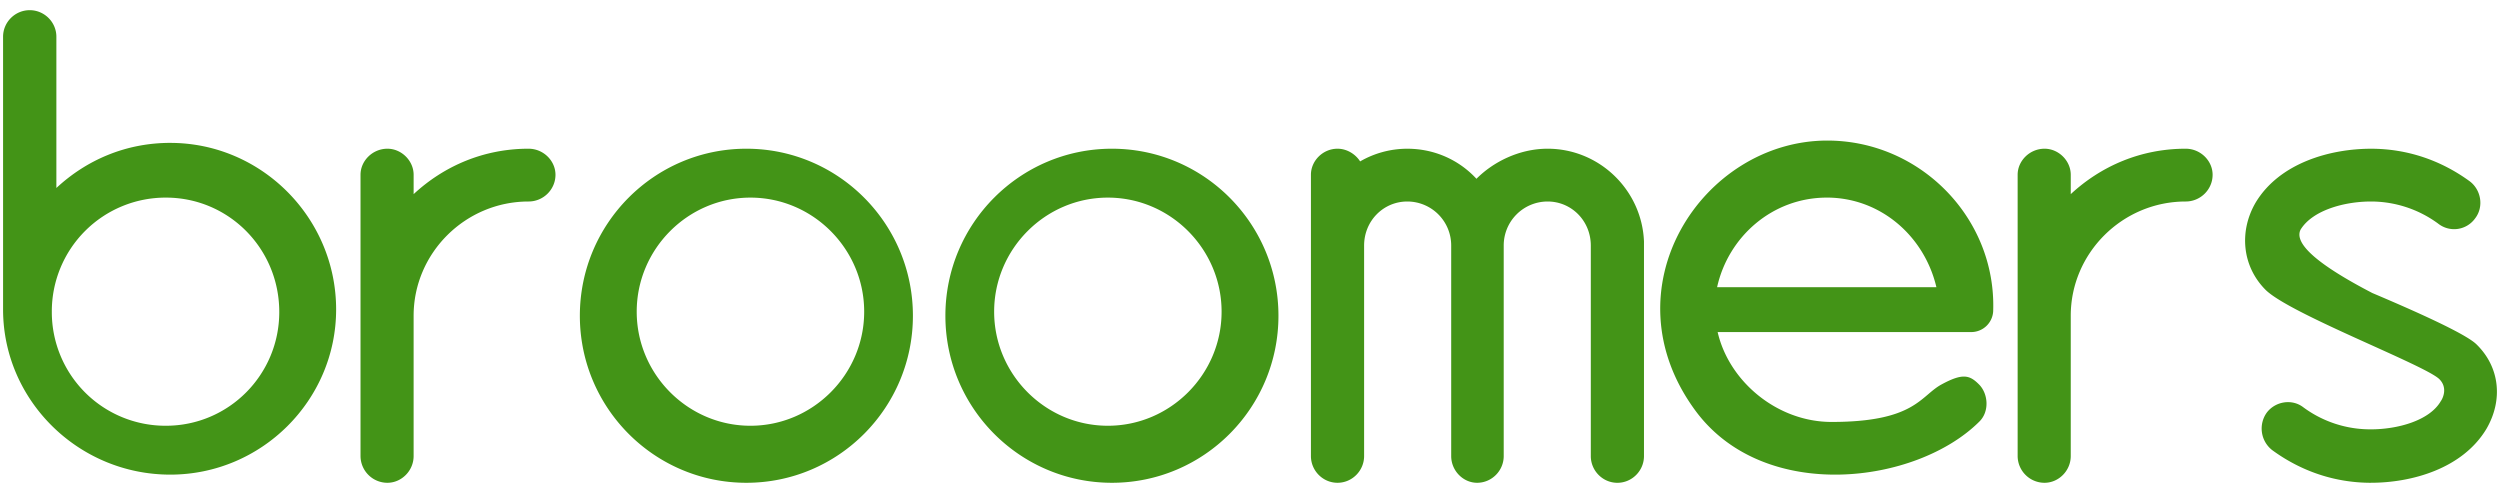 <svg xmlns="http://www.w3.org/2000/svg" width="140" height="28">
  <path fill="#439417" fill-rule="evenodd" d="M9.535 8.002c5.11 0 9.288 4.199 9.288 9.326 0 5.09-4.177 9.251-9.288 9.251-5.147 0-9.363-4.16-9.363-9.251V2.058C.172 1.24.844.57 1.664.57c.821 0 1.493.67 1.493 1.487v8.47c1.678-1.56 3.879-2.526 6.378-2.526zm-.246 15.84c3.511 0 6.35-2.848 6.35-6.37 0-3.559-2.839-6.406-6.35-6.406a6.37 6.37 0 0 0-6.387 6.407 6.362 6.362 0 0 0 6.387 6.369zM29.6 8.328c.83 0 1.507.674 1.507 1.46 0 .823-.678 1.496-1.506 1.496-3.539 0-6.438 2.88-6.438 6.398v7.857c0 .823-.677 1.497-1.468 1.497a1.506 1.506 0 0 1-1.506-1.497V9.787c0-.785.678-1.459 1.506-1.459.79 0 1.468.674 1.468 1.46v1.084c1.694-1.571 3.916-2.544 6.438-2.544zm12.197 18.708c-5.148 0-9.325-4.19-9.325-9.354 0-5.163 4.177-9.354 9.325-9.354s9.326 4.19 9.326 9.354c0 5.163-4.178 9.354-9.326 9.354zm.227-3.194c3.501 0 6.37-2.877 6.37-6.388 0-3.512-2.869-6.388-6.37-6.388-3.5 0-6.368 2.876-6.368 6.388 0 3.511 2.868 6.388 6.368 6.388zm20.244 3.194c-5.148 0-9.326-4.19-9.326-9.354 0-5.163 4.178-9.354 9.326-9.354 5.147 0 9.325 4.19 9.325 9.354 0 5.163-4.178 9.354-9.325 9.354zm-.228-3.194c3.501 0 6.369-2.877 6.369-6.388 0-3.512-2.868-6.388-6.369-6.388-3.5 0-6.368 2.876-6.368 6.388 0 3.511 2.867 6.388 6.368 6.388zM86.665 8.328c2.904 0 5.286 2.32 5.398 5.2V25.54c0 .823-.67 1.497-1.49 1.497-.818 0-1.488-.674-1.488-1.497V13.753c0-1.384-1.08-2.469-2.42-2.469a2.46 2.46 0 0 0-2.457 2.47v11.785c0 .823-.67 1.497-1.49 1.497-.781 0-1.451-.674-1.451-1.497V13.753a2.46 2.46 0 0 0-2.457-2.469c-1.34 0-2.42 1.085-2.42 2.47v11.785c0 .823-.67 1.497-1.49 1.497-.818 0-1.488-.674-1.488-1.497V9.787c0-.785.67-1.459 1.489-1.459.521 0 1.005.3 1.266.711a5.27 5.27 0 0 1 2.643-.71c1.526 0 2.904.635 3.871 1.683.931-.935 2.383-1.684 3.984-1.684zm15.665-.456c5.206 0 9.475 4.35 9.288 9.561a1.233 1.233 0 0 1-1.236 1.163H96.188c.637 2.774 3.343 5.033 6.377 5.033 4.68 0 4.972-1.456 6.162-2.101 1.19-.646 1.576-.522 2.097 0 .521.521.6 1.537 0 2.1-3.52 3.487-11.977 4.567-15.835-.57-5.13-6.862.337-15.186 7.34-15.186zm-.032 3.194c-3.015 0-5.508 2.162-6.141 5.019h12.282c-.67-2.857-3.126-5.02-6.14-5.02zM122.4 8.328c.828 0 1.506.674 1.506 1.46 0 .823-.678 1.496-1.506 1.496-3.539 0-6.438 2.88-6.438 6.398v7.857c0 .823-.677 1.497-1.468 1.497a1.506 1.506 0 0 1-1.506-1.497V9.787c0-.785.678-1.459 1.506-1.459.79 0 1.468.674 1.468 1.46v1.084c1.695-1.571 3.916-2.544 6.438-2.544zm10.377 18.708c-2.008 0-3.905-.636-5.54-1.834a1.532 1.532 0 0 1-.298-2.095c.483-.636 1.413-.786 2.045-.3a6.305 6.305 0 0 0 3.793 1.236c1.487 0 3.272-.487 3.904-1.572.111-.15.409-.748-.074-1.235-.781-.785-8.404-3.666-9.743-5.013-1.301-1.31-1.487-3.255-.557-4.864 1.338-2.245 4.201-3.03 6.47-3.03 2.008 0 3.904.635 5.54 1.833.632.486.78 1.421.297 2.057a1.445 1.445 0 0 1-2.082.3 6.364 6.364 0 0 0-3.755-1.235c-1.488 0-3.273.486-3.942 1.571-.397.774.942 1.958 4.016 3.555 3.42 1.447 5.367 2.407 5.838 2.88 1.301 1.273 1.487 3.106.558 4.715-1.339 2.245-4.202 3.03-6.47 3.03z"/>
</svg>

